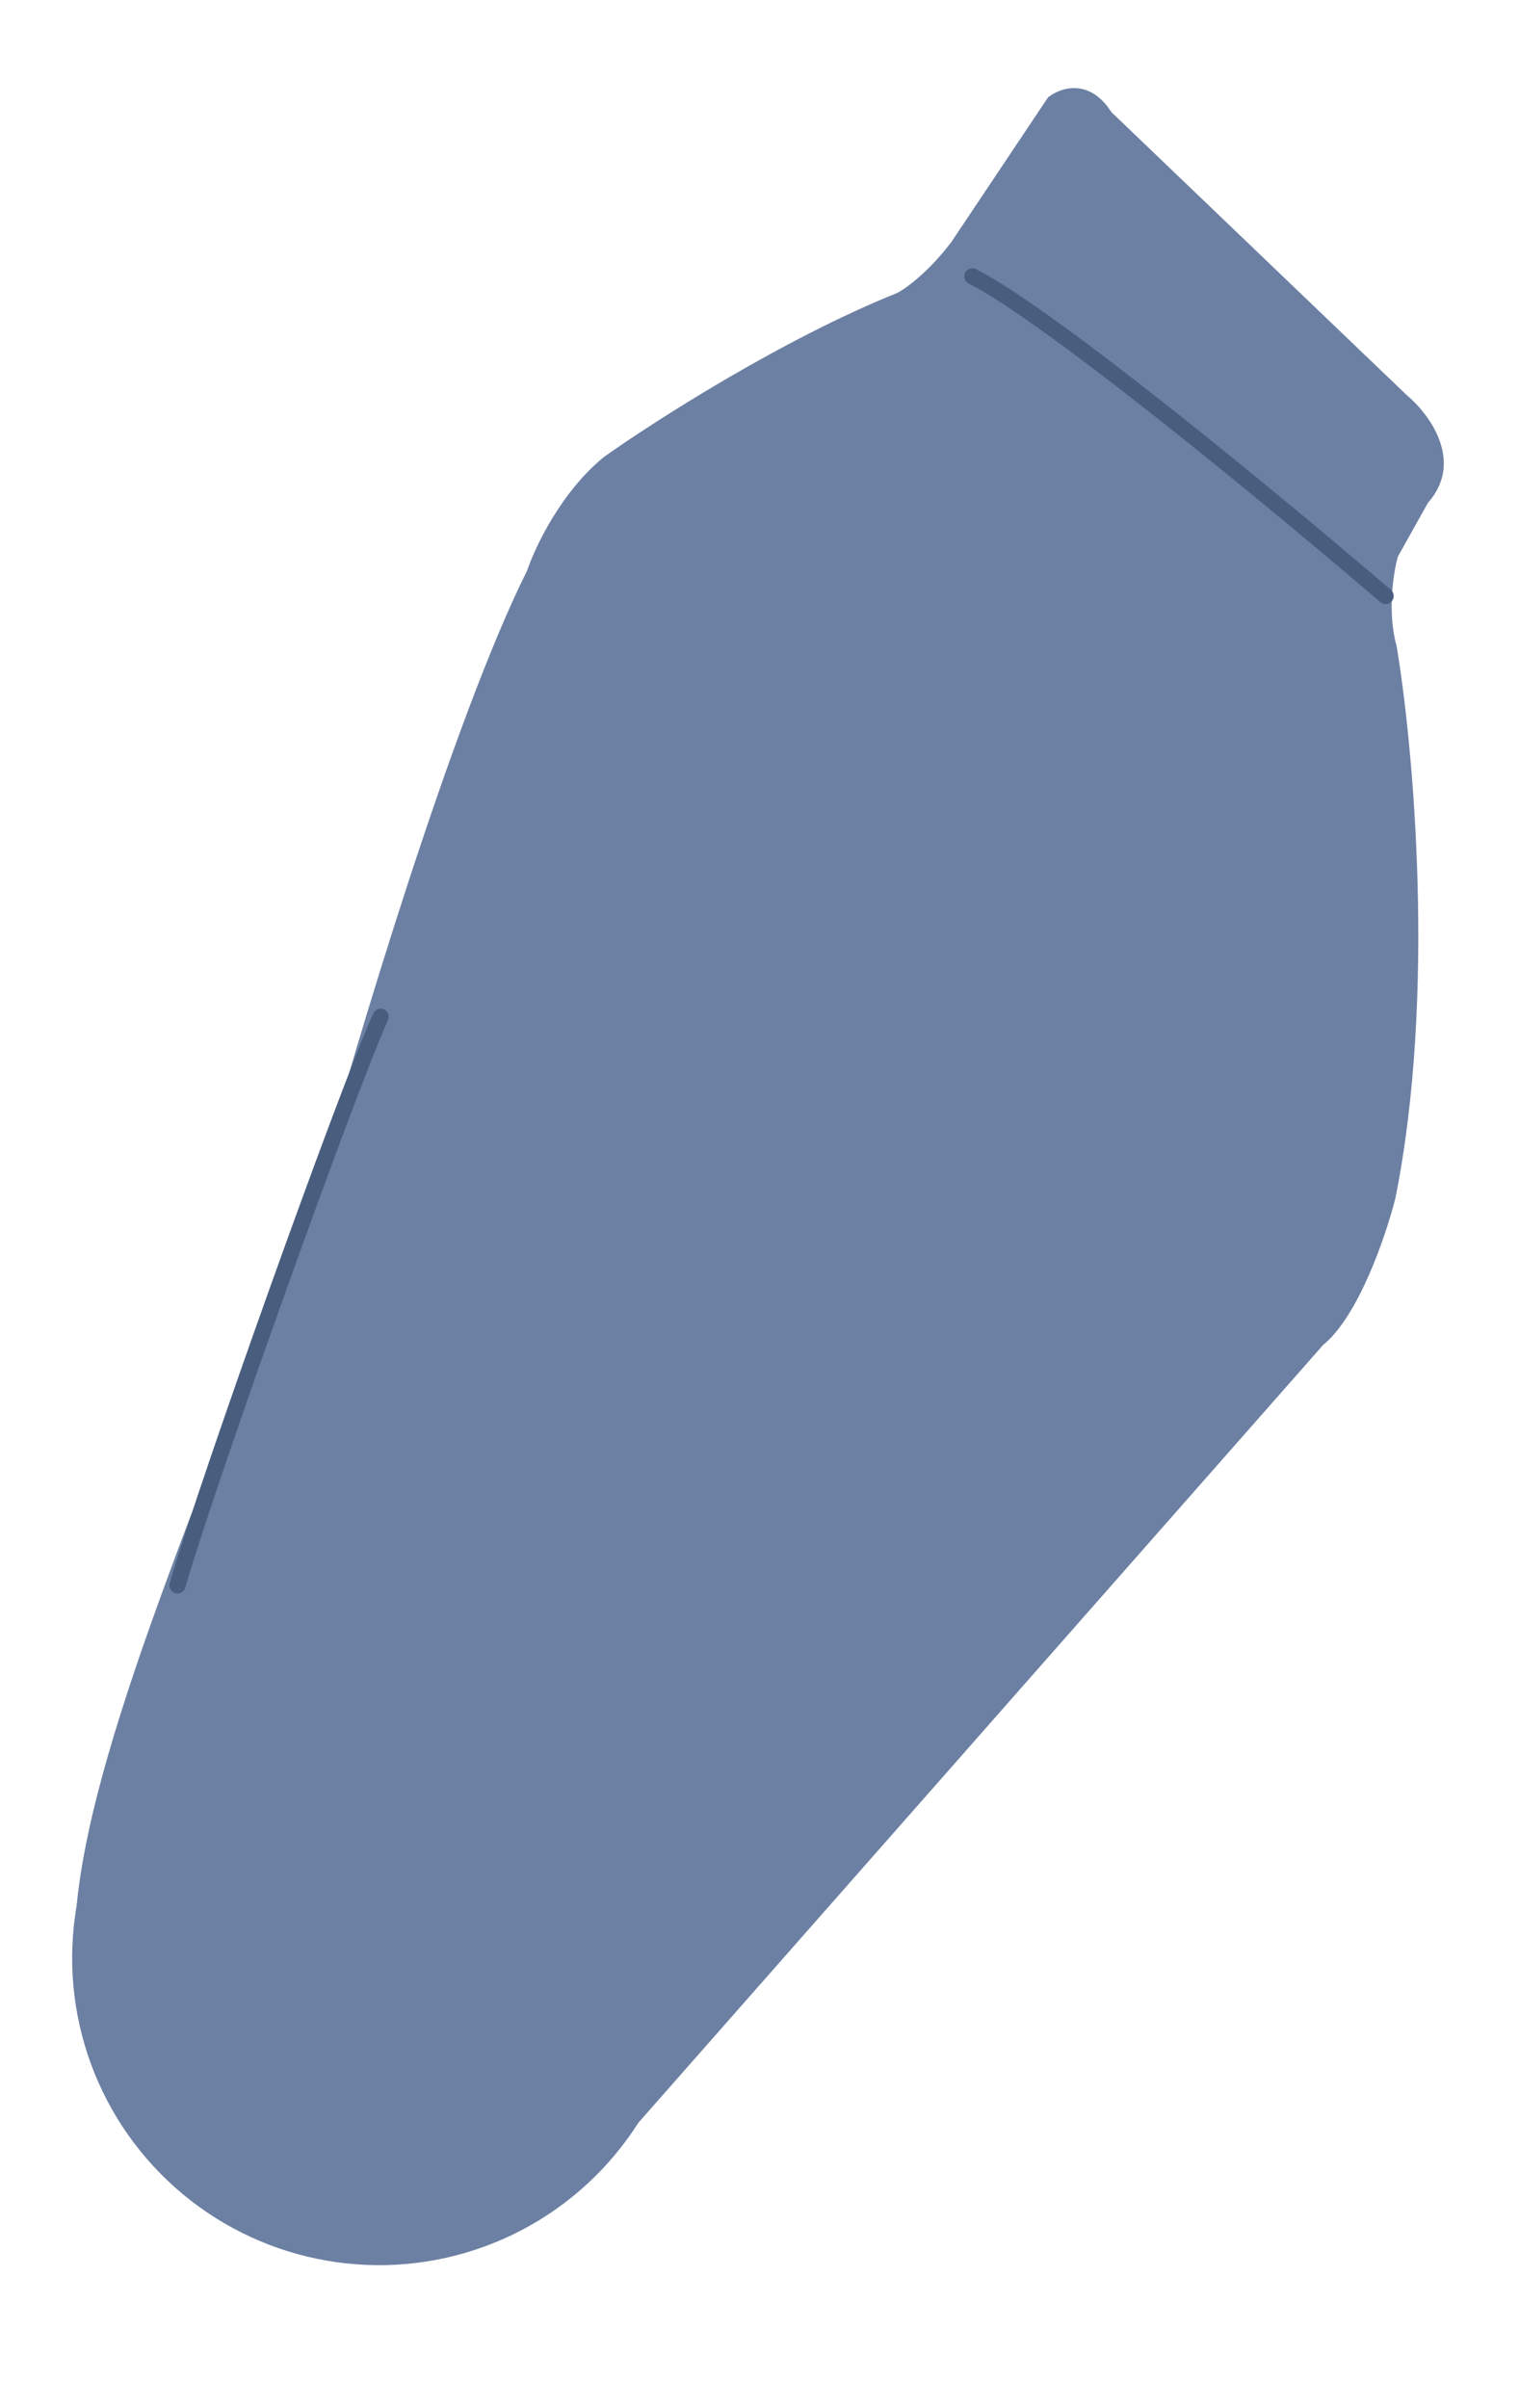 <svg width="94" height="149" viewBox="0 0 94 149" fill="none" xmlns="http://www.w3.org/2000/svg">
<path d="M19.535 73.659C12.097 93.496 4.857 109.655 4.623 119.853L38.104 132.947L81.876 83.23C84.074 81.451 85.775 76.434 86.35 74.148C88.882 61.544 87.455 46.11 86.424 39.969C85.838 37.896 86.232 35.424 86.502 34.447L88.36 31.123C90.642 28.547 88.438 25.601 87.051 24.449L68.781 6.943C67.399 4.787 65.588 5.434 64.855 6.027L58.889 14.953C57.487 16.816 56.072 17.84 55.54 18.12C48.401 20.989 40.457 26.086 37.378 28.276C34.74 30.412 33.104 33.86 32.616 35.317C28.032 44.488 21.985 64.7 19.535 73.659Z" fill="#6C80A3"/>
<path d="M23.553 62.918C21.443 67.613 12.925 91.418 10.983 98.106" stroke="#495D7E" stroke-linecap="round"/>
<path d="M85.744 36.881C79.287 31.342 65.134 19.631 60.172 17.098" stroke="#495D7E" stroke-linecap="round"/>
<circle cx="23.465" cy="121.17" r="19" transform="rotate(13.616 23.465 121.17)" fill="#6C80A3"/>
</svg>
